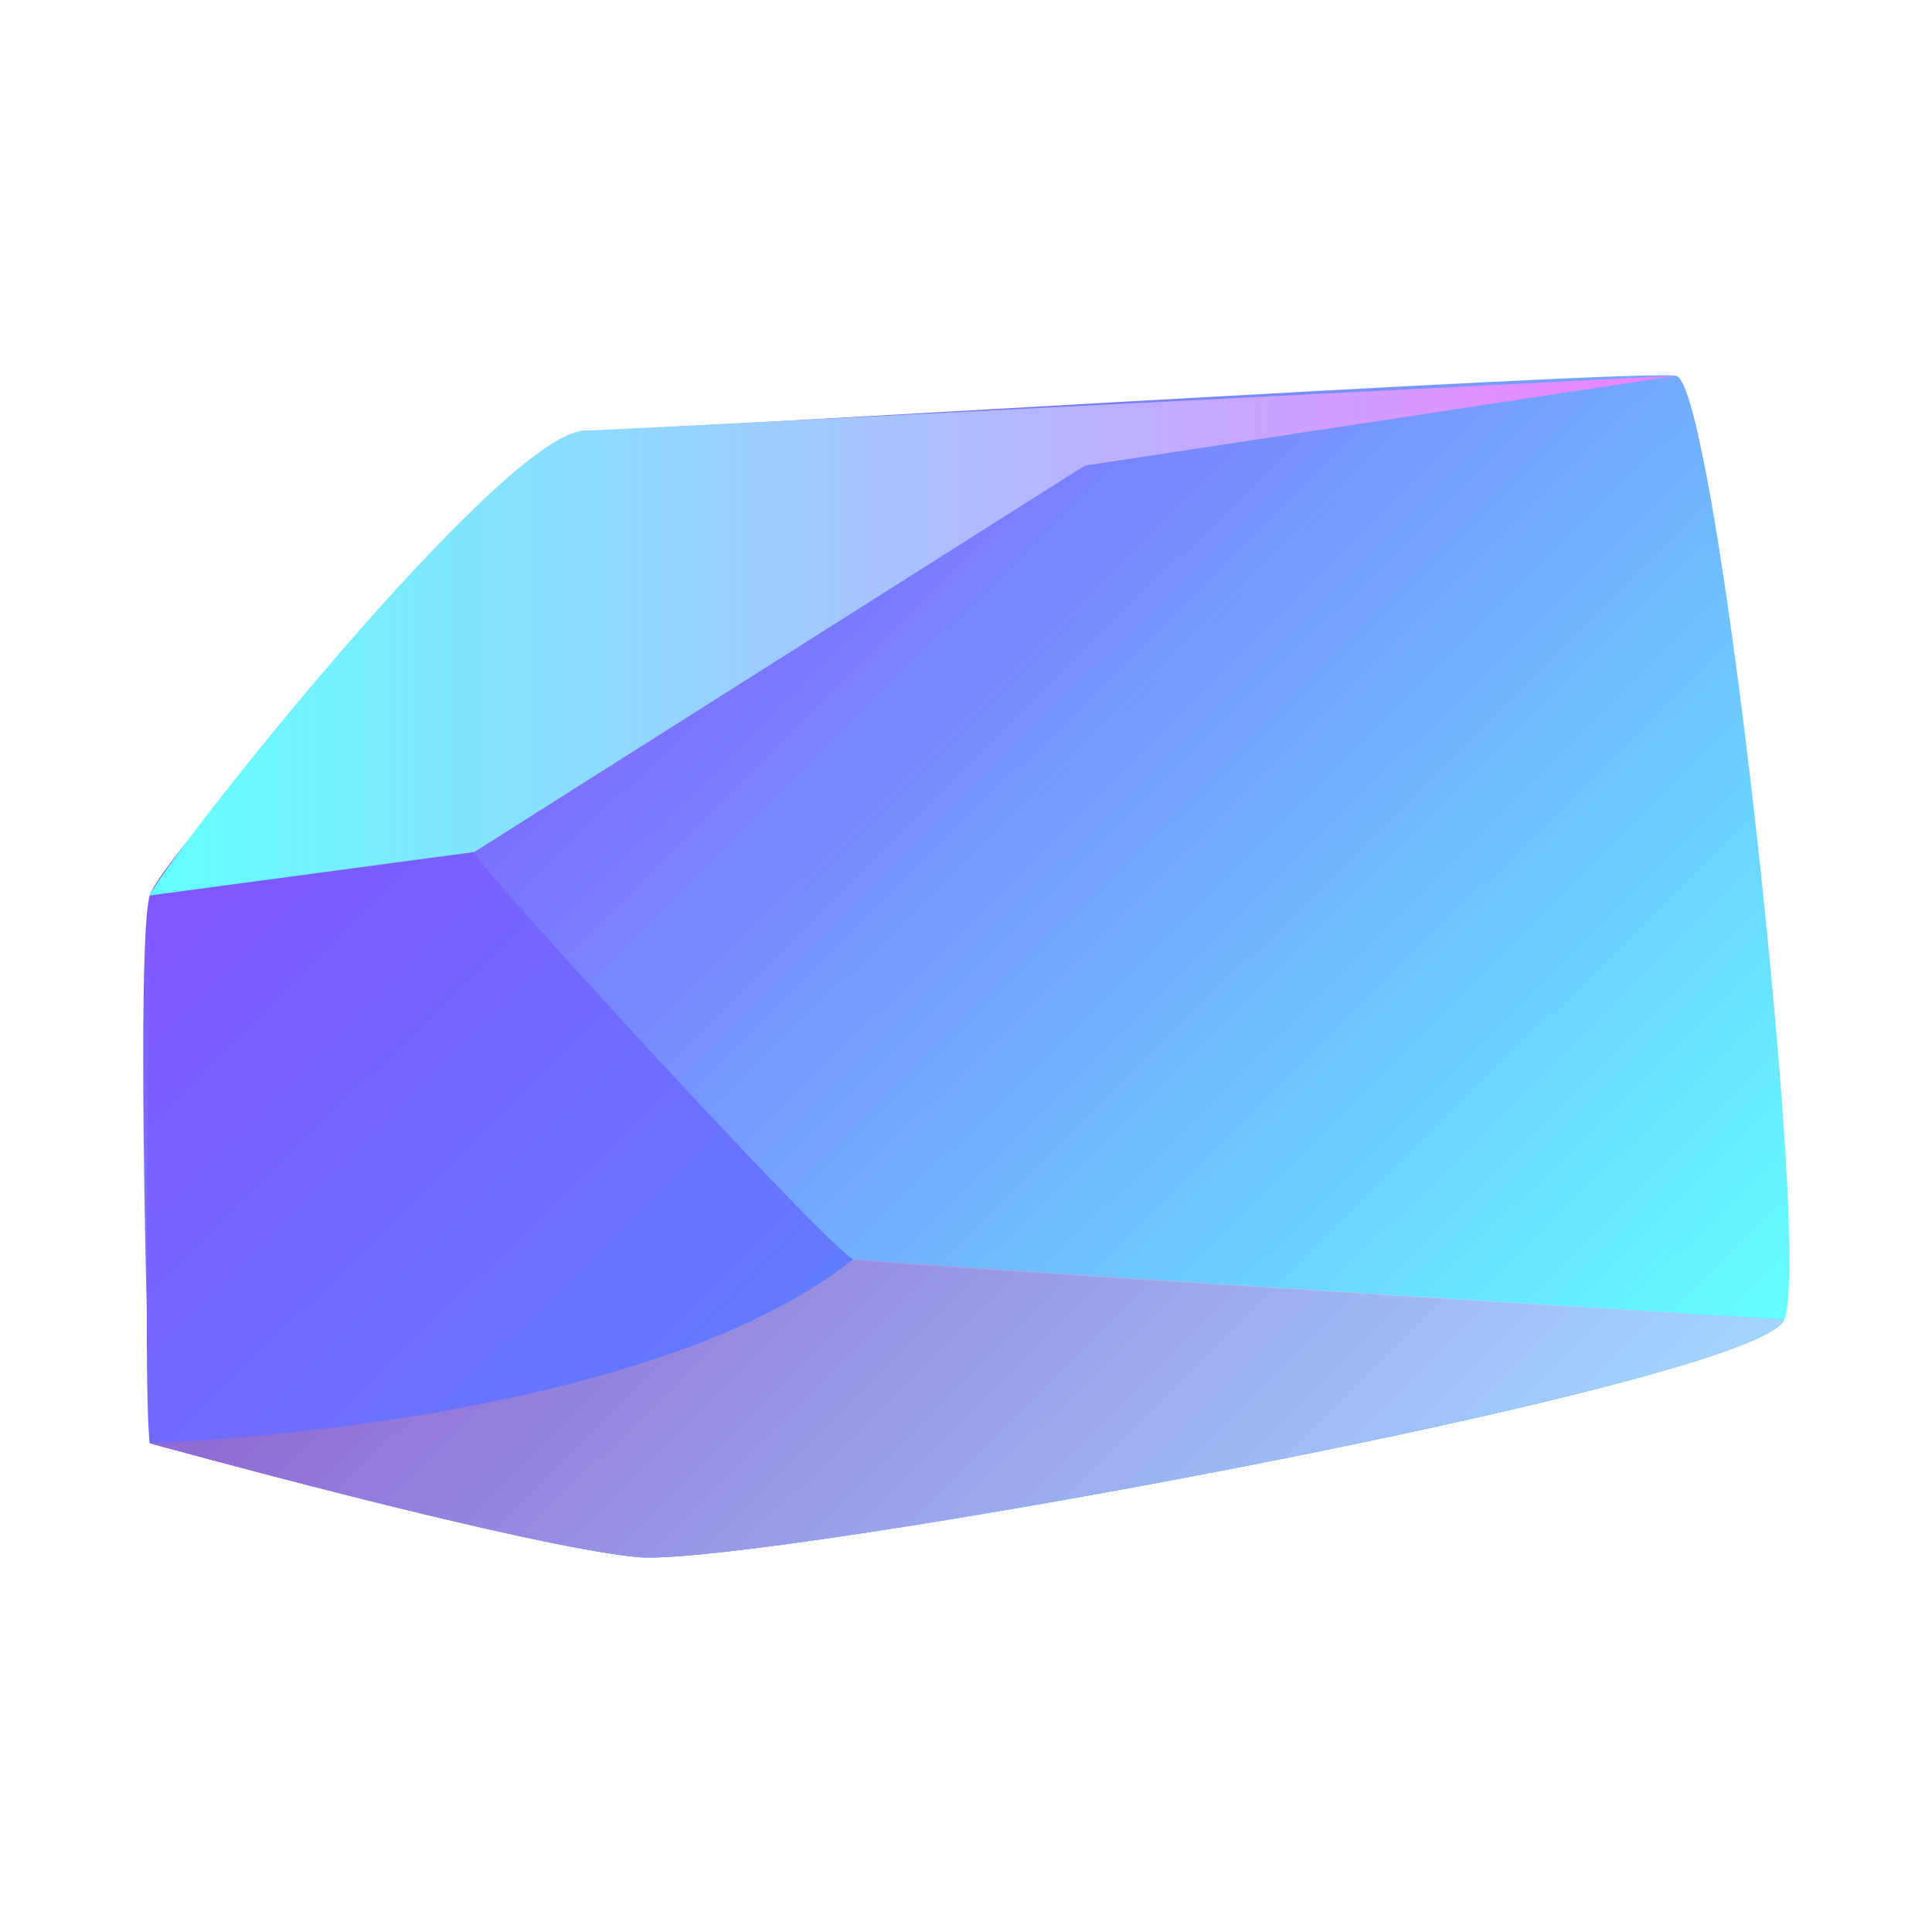 <?xml version="1.0" encoding="utf-8"?>
<!-- Generator: Adobe Illustrator 26.0.1, SVG Export Plug-In . SVG Version: 6.00 Build 0)  -->
<svg version="1.1" id="Layer_1" xmlns="http://www.w3.org/2000/svg" xmlns:xlink="http://www.w3.org/1999/xlink" x="0px" y="0px"
	 viewBox="0 0 200 200" style="enable-background:new 0 0 200 200;" xml:space="preserve">
<style type="text/css">
	.st0{fill:url(#SVGID_1_);}
	.st1{fill:url(#SVGID_00000160903722772277776930000004477553343075509692_);}
	.st2{fill:url(#SVGID_00000052081813236790616800000018232408497063024573_);}
	.st3{opacity:0.7;fill:url(#SVGID_00000076595004321230104400000000534642133013571969_);}
</style>
<g>
	<linearGradient id="SVGID_1_" gradientUnits="userSpaceOnUse" x1="160.56" y1="160.719" x2="52.083" y2="51.293">
		<stop  offset="0" style="stop-color:#64FFFF"/>
		<stop  offset="1" style="stop-color:#8155FF"/>
	</linearGradient>
	<path class="st0" d="M184.7,136.6C182,143.3,78,162.2,66.1,161.2c-11.9-1.1-50.6-11.8-50.6-11.8s-0.2-5-0.3-12.1c0-0.5,0-0.9,0-1.4
		C14.8,120,14.5,96,15.5,92.7c1.5-4.9,41.5-48.3,44.9-48.1c3.4,0.2,109-6.4,113.1-5.7c3.4,0.6,10.4,59.1,11.6,85.5
		C185.3,130.8,185.3,135.3,184.7,136.6z"/>
	
		<linearGradient id="SVGID_00000160187195842930854330000002206637179086565524_" gradientUnits="userSpaceOnUse" x1="138.935" y1="182.156" x2="32.989" y2="75.283">
		<stop  offset="0" style="stop-color:#459FFF"/>
		<stop  offset="1" style="stop-color:#8155FF"/>
	</linearGradient>
	<path style="fill:url(#SVGID_00000160187195842930854330000002206637179086565524_);" d="M184.7,136.6
		C182,143.3,78,162.2,66.1,161.2c-11.9-1.1-50.6-11.8-50.6-11.8c-0.2-1.5-0.3-6.1-0.3-12.1c0-0.5,0-0.9,0-1.4
		c0-16.9,0.3-43.1,0.3-43.1s32.5-6.7,33.6-4.5s37.3,41.6,39.3,42.1S184.7,136.6,184.7,136.6z"/>
	
		<linearGradient id="SVGID_00000116957576511150035830000013996584163514816696_" gradientUnits="userSpaceOnUse" x1="15.457" y1="65.755" x2="173.447" y2="65.755">
		<stop  offset="0" style="stop-color:#64FFFF"/>
		<stop  offset="1" style="stop-color:#EF82FF"/>
	</linearGradient>
	<path style="fill:url(#SVGID_00000116957576511150035830000013996584163514816696_);" d="M15.5,92.7l33.6-4.5l63.2-40l61.2-9.3
		c0,0-104.6,5.3-113.1,5.7S17.5,88.4,15.5,92.7z"/>
	
		<linearGradient id="SVGID_00000141425266515592009460000016751552619685136306_" gradientUnits="userSpaceOnUse" x1="138.935" y1="182.156" x2="61.321" y2="103.863">
		<stop  offset="0" style="stop-color:#CCEDFF"/>
		<stop  offset="1" style="stop-color:#9D68C2"/>
	</linearGradient>
	<path style="opacity:0.7;fill:url(#SVGID_00000141425266515592009460000016751552619685136306_);" d="M184.7,136.6
		C182,143.3,78,162.2,66.1,161.2c-11.9-1.1-50.6-11.8-50.6-11.8s50.9-1.5,72.9-19.1C90.5,130.7,184.7,136.6,184.7,136.6z"/>
</g>
</svg>
